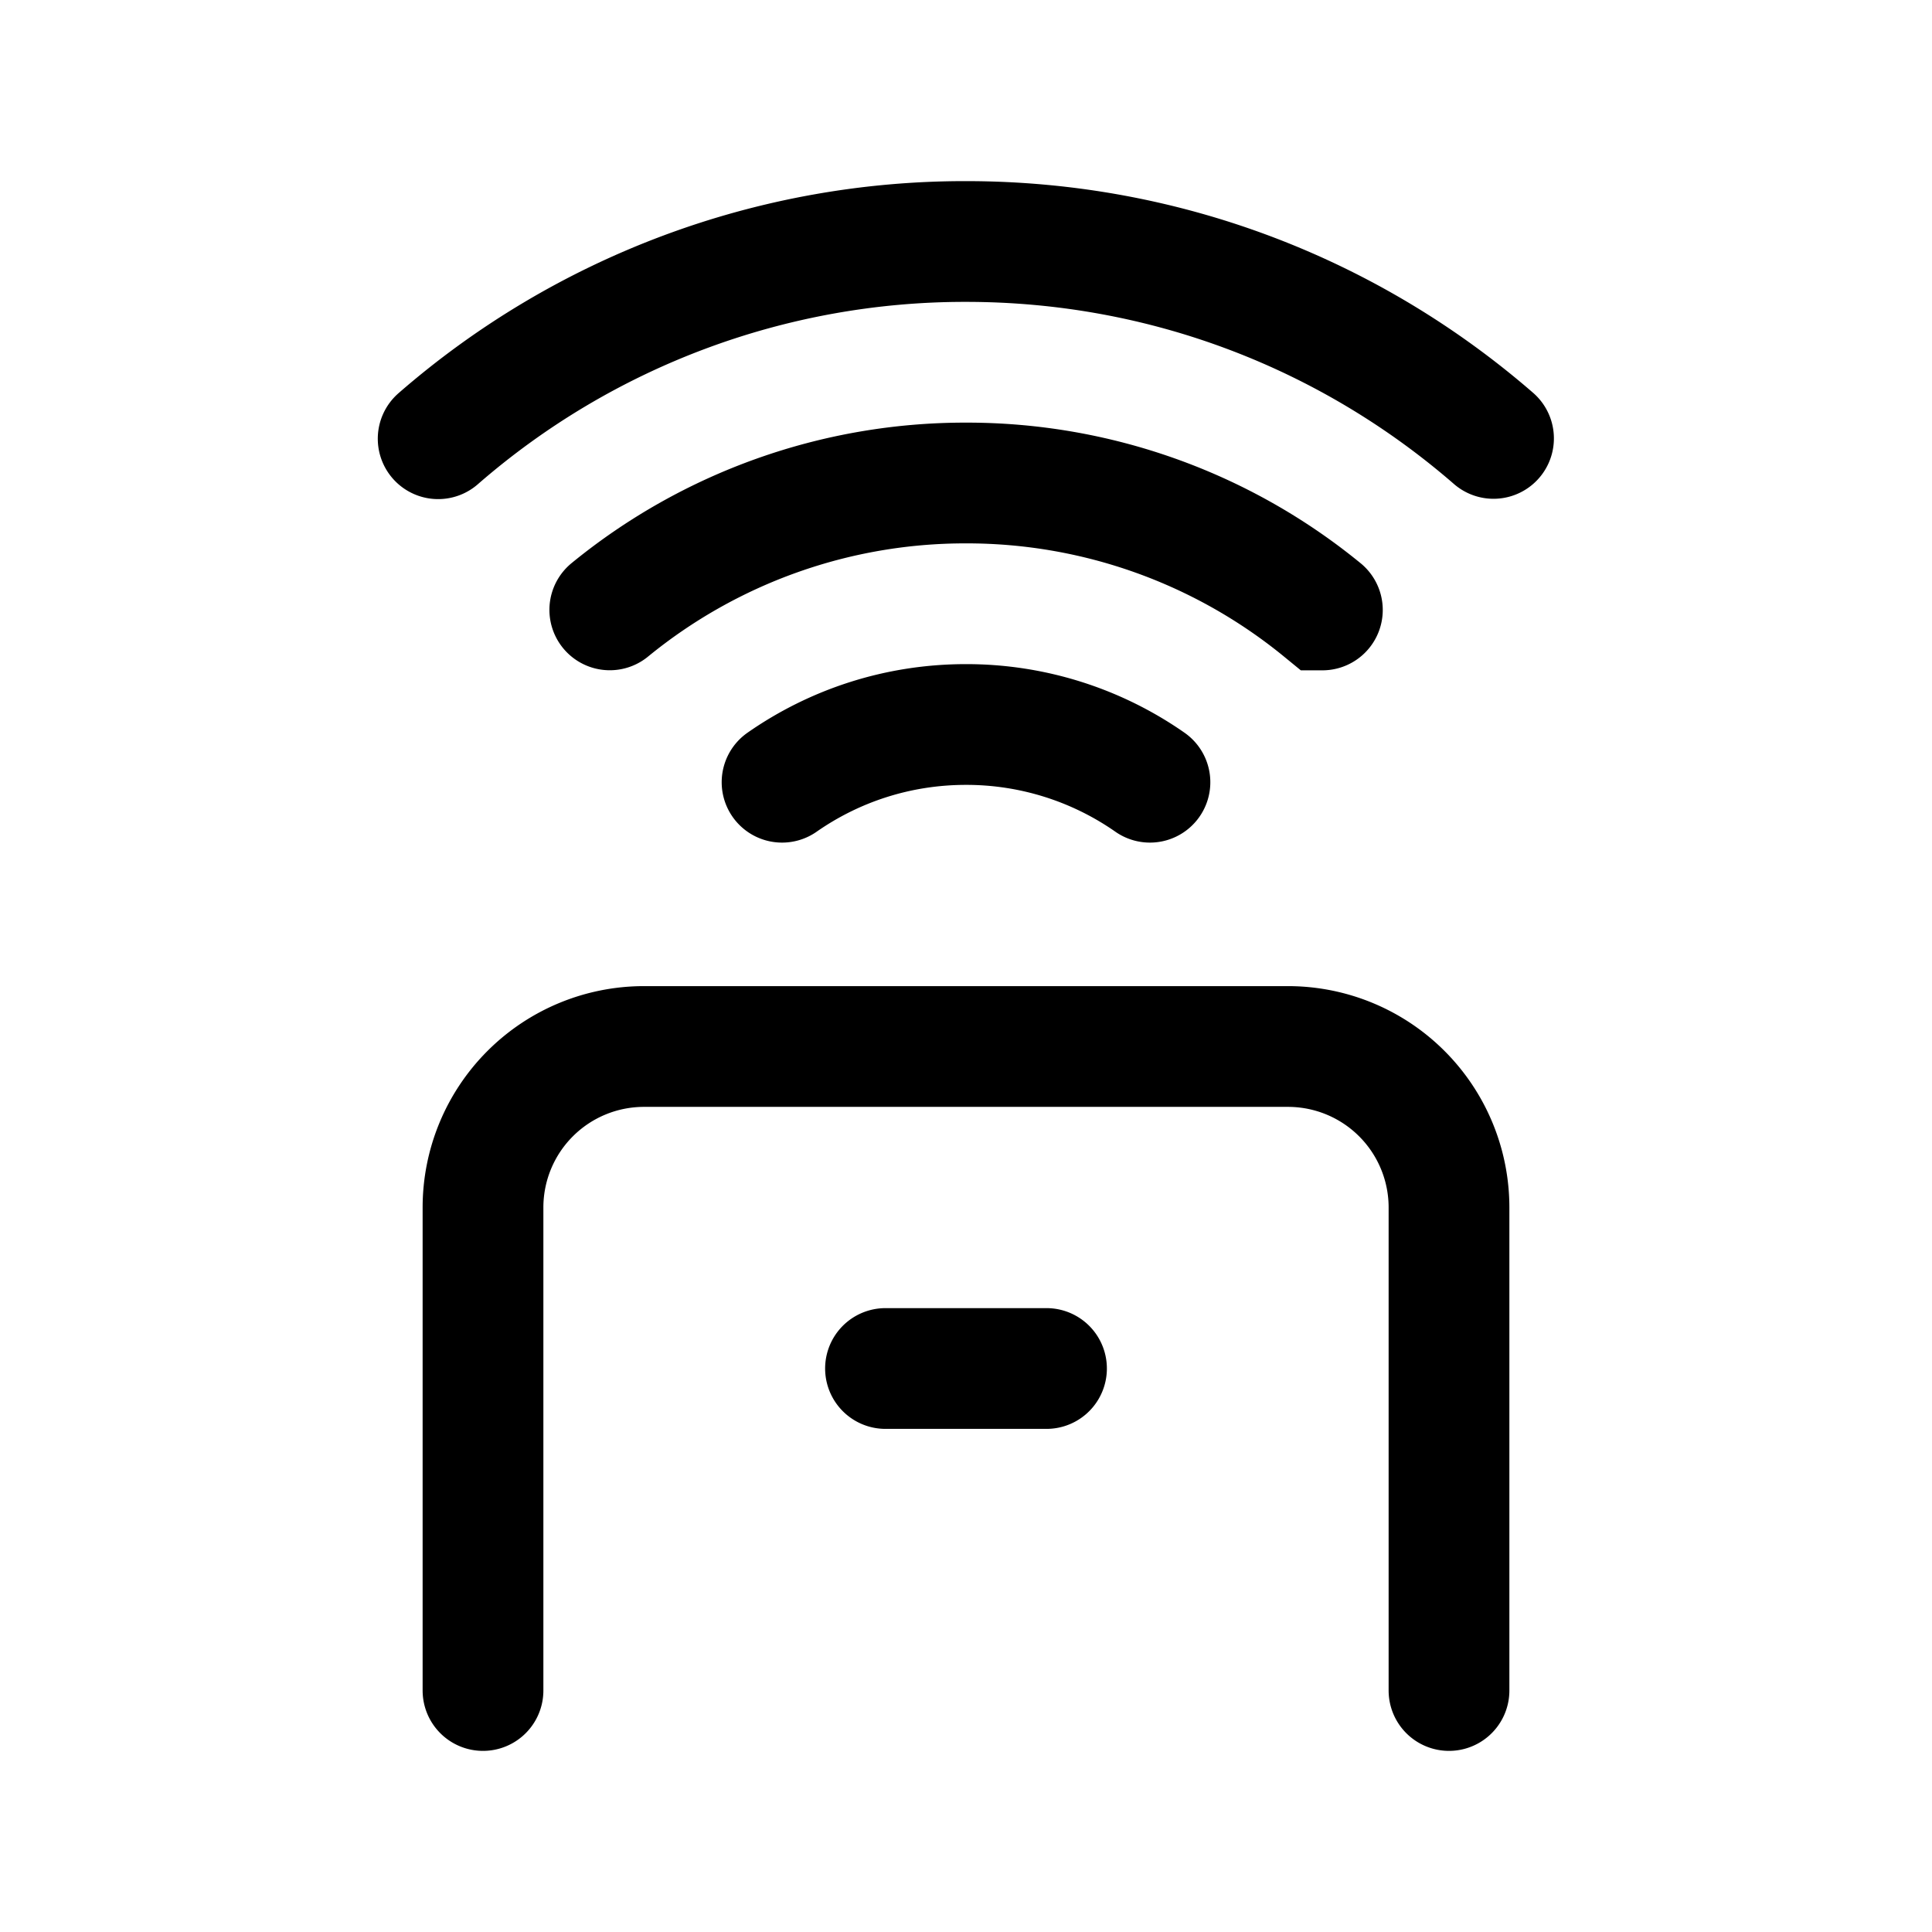 <svg xmlns="http://www.w3.org/2000/svg" width="24" height="24" fill="none" viewBox="0 0 24 24">
    <path stroke="currentColor" stroke-linecap="round" stroke-width="1.5" d="M18 21v-6a2 2 0 0 0-2-2H8a2 2 0 0 0-2 2v6m8.285-11.283A3.982 3.982 0 0 0 12 9c-.85 0-1.637.265-2.285.717m6.712-2.14A6.971 6.971 0 0 0 12 6a6.97 6.97 0 0 0-4.425 1.576M5.443 5.45A9.961 9.961 0 0 1 12 3c2.507 0 4.798.922 6.553 2.446M11 17h2"/>
</svg>